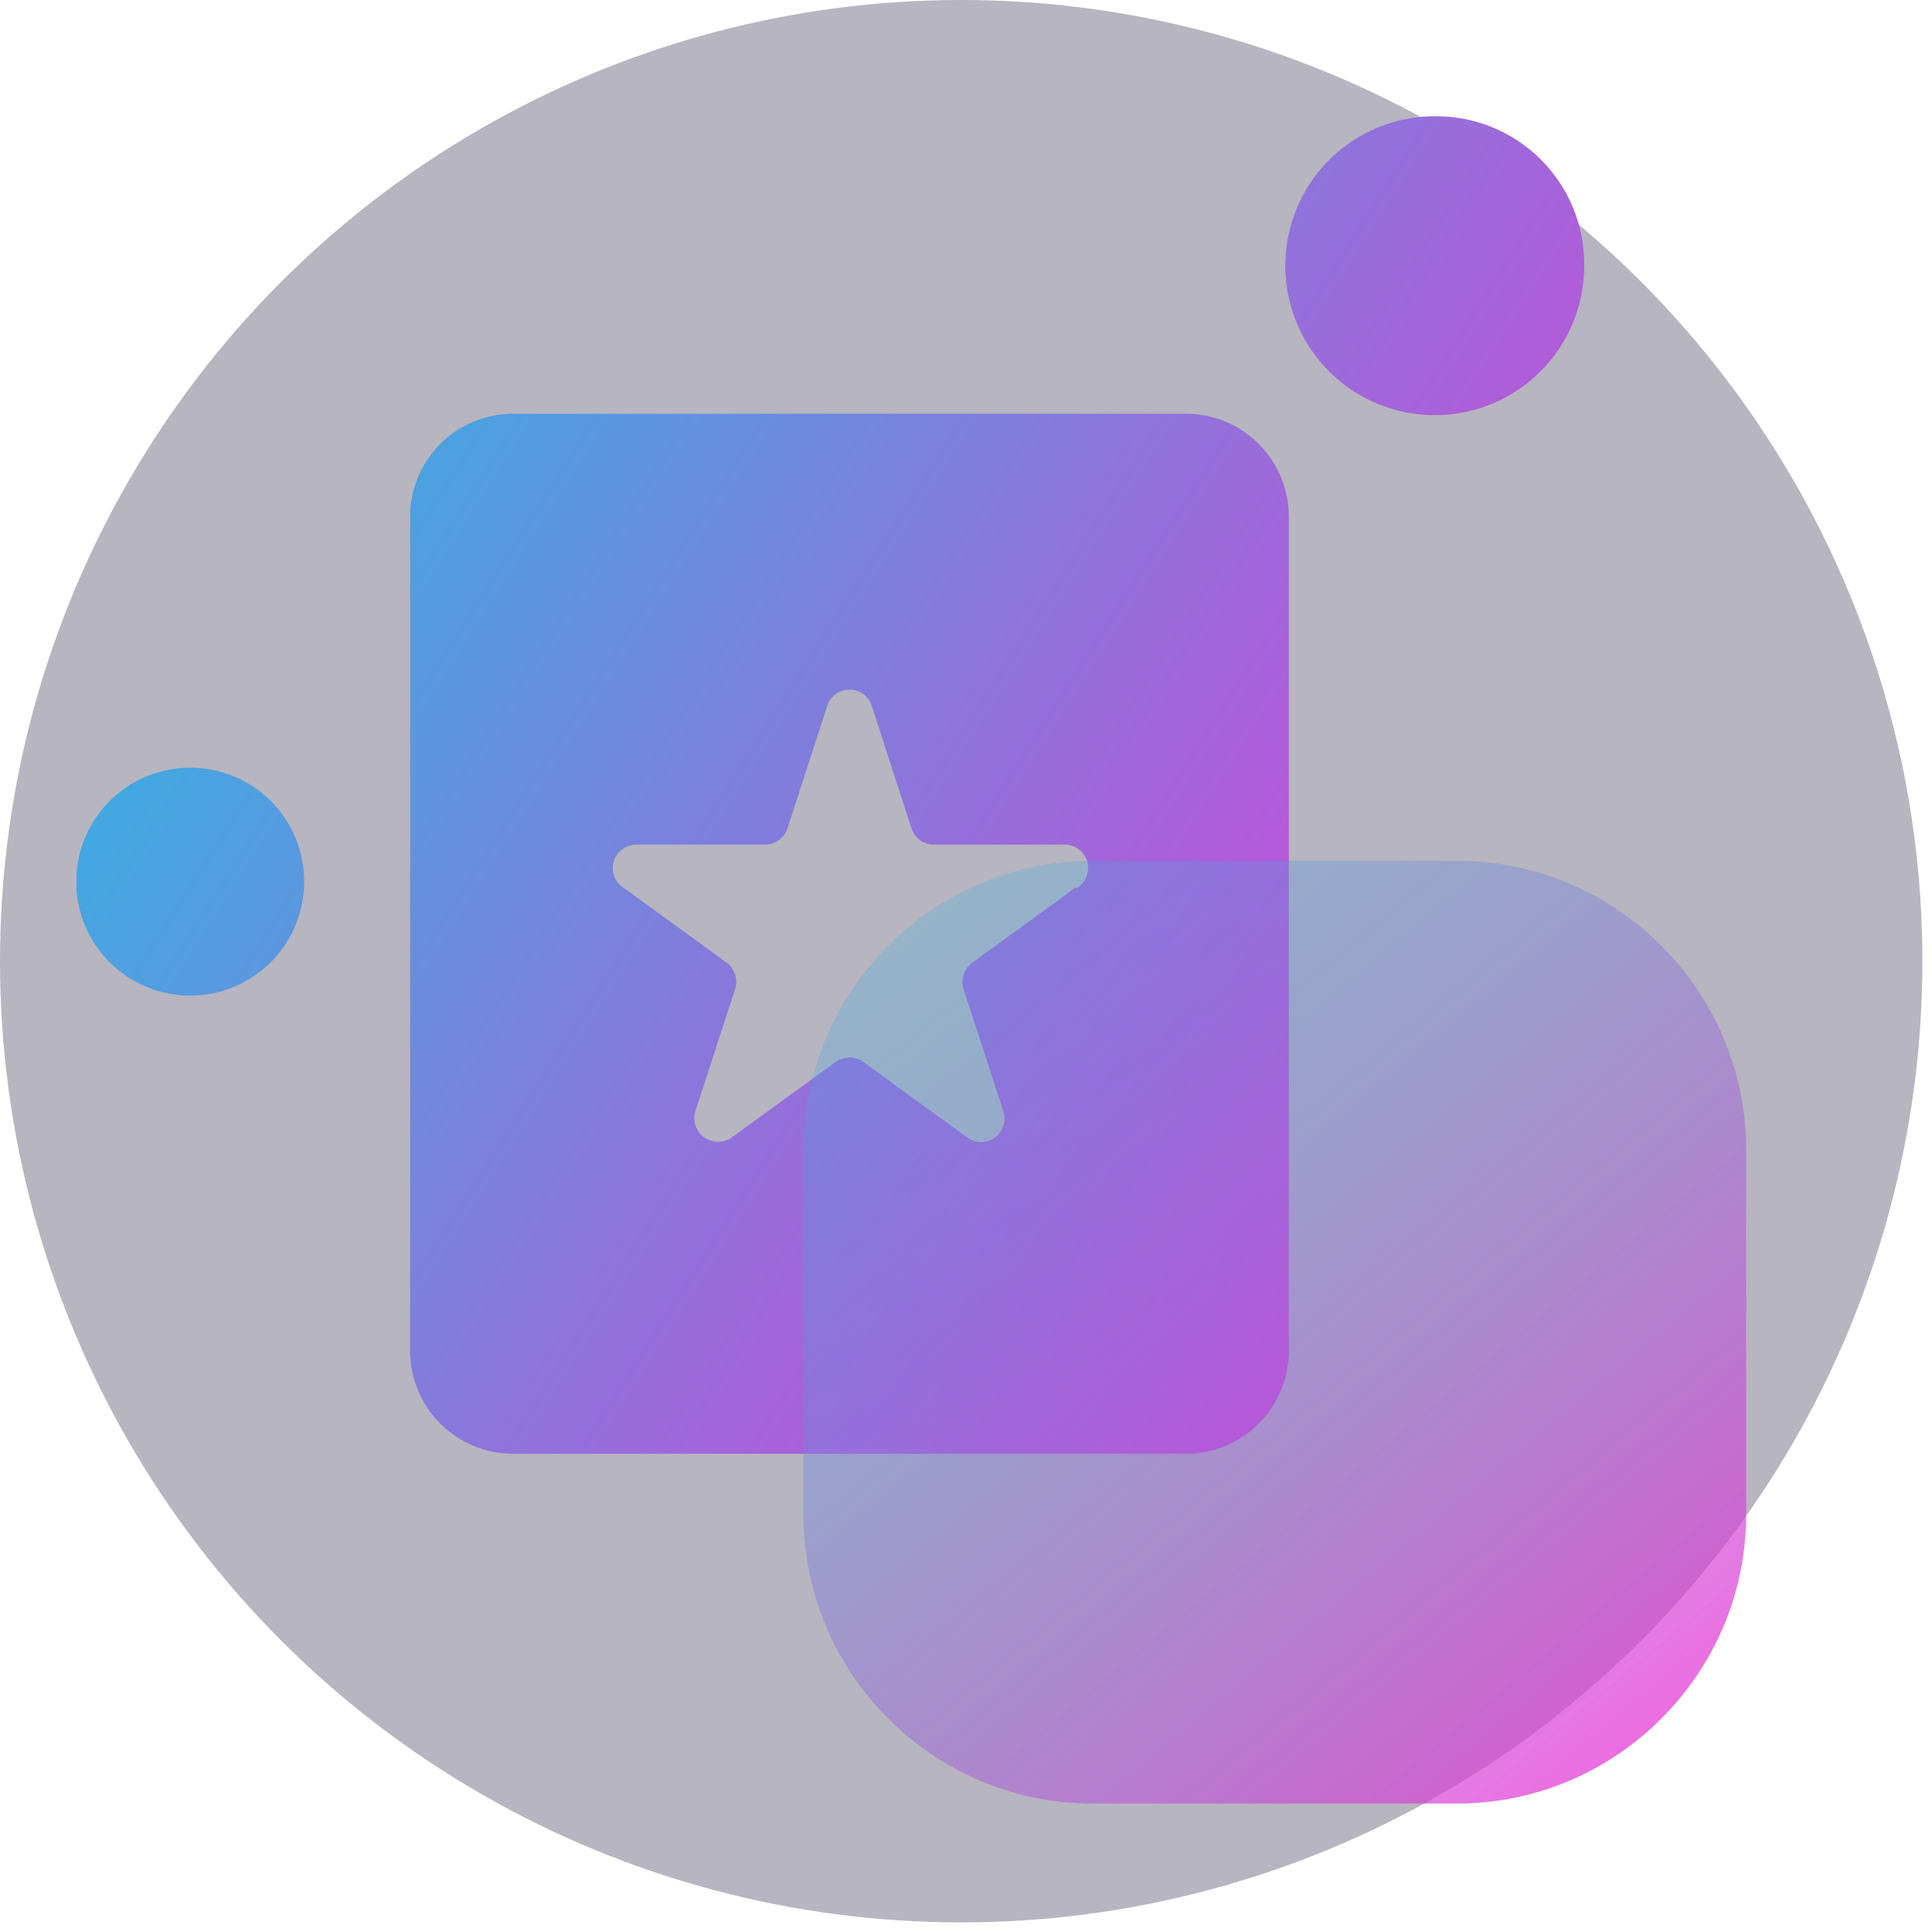 <svg width="101" height="101" viewBox="0 0 101 101" fill="none" xmlns="http://www.w3.org/2000/svg">
<circle opacity="0.3" cx="50.249" cy="50.249" r="50.249" fill="#100728"/>
<g clip-path="url(#clip0)">
<path d="M61.994 21.628H26.823C26.116 21.628 25.416 21.767 24.763 22.038C24.11 22.308 23.516 22.705 23.016 23.205C22.516 23.705 22.119 24.299 21.849 24.952C21.578 25.605 21.439 26.305 21.439 27.012V70.616C21.439 72.044 22.006 73.413 23.016 74.423C24.026 75.433 25.395 76 26.823 76H61.994C63.422 76 64.791 75.433 65.801 74.423C66.811 73.413 67.378 72.044 67.378 70.616V27.012C67.378 26.305 67.239 25.605 66.969 24.952C66.698 24.299 66.301 23.705 65.801 23.205C65.301 22.705 64.708 22.308 64.054 22.038C63.401 21.767 62.701 21.628 61.994 21.628ZM56.253 46.385L50.822 50.33C50.612 50.484 50.456 50.699 50.375 50.947C50.295 51.194 50.294 51.46 50.373 51.708L52.447 58.082C52.532 58.33 52.536 58.597 52.457 58.847C52.379 59.096 52.223 59.314 52.011 59.468C51.8 59.622 51.545 59.704 51.284 59.703C51.023 59.701 50.769 59.616 50.559 59.459L45.128 55.514C44.918 55.364 44.667 55.283 44.409 55.283C44.151 55.283 43.899 55.364 43.689 55.514L38.258 59.459C38.047 59.611 37.794 59.693 37.534 59.692C37.274 59.692 37.02 59.61 36.81 59.457C36.599 59.305 36.442 59.09 36.36 58.843C36.279 58.596 36.277 58.33 36.355 58.082L38.428 51.708C38.509 51.462 38.511 51.196 38.433 50.949C38.355 50.702 38.202 50.486 37.995 50.33L32.564 46.385C32.348 46.236 32.186 46.022 32.102 45.773C32.017 45.525 32.014 45.257 32.094 45.007C32.174 44.757 32.332 44.54 32.545 44.387C32.757 44.234 33.014 44.153 33.276 44.157H39.991C40.252 44.157 40.506 44.074 40.717 43.922C40.928 43.769 41.086 43.553 41.167 43.306L43.24 36.915C43.317 36.666 43.472 36.447 43.683 36.292C43.893 36.136 44.147 36.053 44.409 36.053C44.67 36.053 44.925 36.136 45.135 36.292C45.345 36.447 45.5 36.666 45.577 36.915L47.65 43.306C47.732 43.553 47.889 43.769 48.1 43.922C48.312 44.074 48.566 44.157 48.826 44.157H55.588C55.865 44.14 56.139 44.218 56.366 44.377C56.593 44.537 56.758 44.769 56.836 45.036C56.913 45.302 56.898 45.587 56.792 45.843C56.686 46.1 56.496 46.312 56.253 46.447V46.385ZM82.82 13.814C82.836 15.363 82.391 16.881 81.541 18.176C80.692 19.471 79.477 20.485 78.051 21.088C76.624 21.691 75.051 21.857 73.53 21.564C72.009 21.272 70.61 20.534 69.509 19.444C68.409 18.354 67.657 16.962 67.349 15.444C67.041 13.927 67.191 12.352 67.78 10.919C68.369 9.487 69.371 8.262 70.657 7.4C71.944 6.538 73.458 6.078 75.007 6.078C76.029 6.067 77.043 6.26 77.991 6.644C78.939 7.028 79.8 7.597 80.527 8.316C81.254 9.035 81.831 9.892 82.224 10.835C82.618 11.779 82.82 12.791 82.82 13.814ZM15.9 46.075C15.903 47.255 15.556 48.409 14.902 49.391C14.249 50.373 13.319 51.139 12.229 51.592C11.14 52.044 9.941 52.163 8.784 51.934C7.627 51.705 6.564 51.137 5.73 50.303C4.896 49.469 4.328 48.406 4.099 47.249C3.87 46.092 3.989 44.893 4.442 43.804C4.895 42.715 5.661 41.785 6.643 41.131C7.625 40.478 8.778 40.131 9.958 40.134C10.738 40.134 11.511 40.287 12.232 40.586C12.953 40.885 13.608 41.322 14.159 41.874C14.711 42.426 15.149 43.081 15.447 43.802C15.746 44.522 15.9 45.295 15.9 46.075Z" fill="url(#paint0_linear)"/>
</g>
<g filter="url(#filter0_b)">
<path d="M76.178 94.285H57.106C48.798 94.285 42 87.487 42 79.178V60.106C42 51.798 48.798 45 57.106 45H76.178C84.487 45 91.285 51.798 91.285 60.106V79.178C91.285 87.487 84.487 94.285 76.178 94.285Z" fill="url(#paint1_linear)"/>
</g>
<defs>
<filter id="filter0_b" x="33.679" y="36.679" width="65.926" height="65.926" filterUnits="userSpaceOnUse" color-interpolation-filters="sRGB">
<feFlood flood-opacity="0" result="BackgroundImageFix"/>
<feGaussianBlur in="BackgroundImage" stdDeviation="4.16"/>
<feComposite in2="SourceAlpha" operator="in" result="effect1_backgroundBlur"/>
<feBlend mode="normal" in="SourceGraphic" in2="effect1_backgroundBlur" result="shape"/>
</filter>
<linearGradient id="paint0_linear" x1="7.405" y1="13.025" x2="92.182" y2="67.088" gradientUnits="userSpaceOnUse">
<stop stop-color="#24BDE3"/>
<stop offset="1" stop-color="#FC28D3"/>
</linearGradient>
<linearGradient id="paint1_linear" x1="43.456" y1="41.765" x2="90.068" y2="97.751" gradientUnits="userSpaceOnUse">
<stop stop-color="#24BDE3" stop-opacity="0.2"/>
<stop offset="1" stop-color="#FC28D3" stop-opacity="0.8"/>
</linearGradient>
<clipPath id="clip0">
<rect width="78.82" height="70" fill="white" transform="translate(4 6)"/>
</clipPath>
</defs>
</svg>
